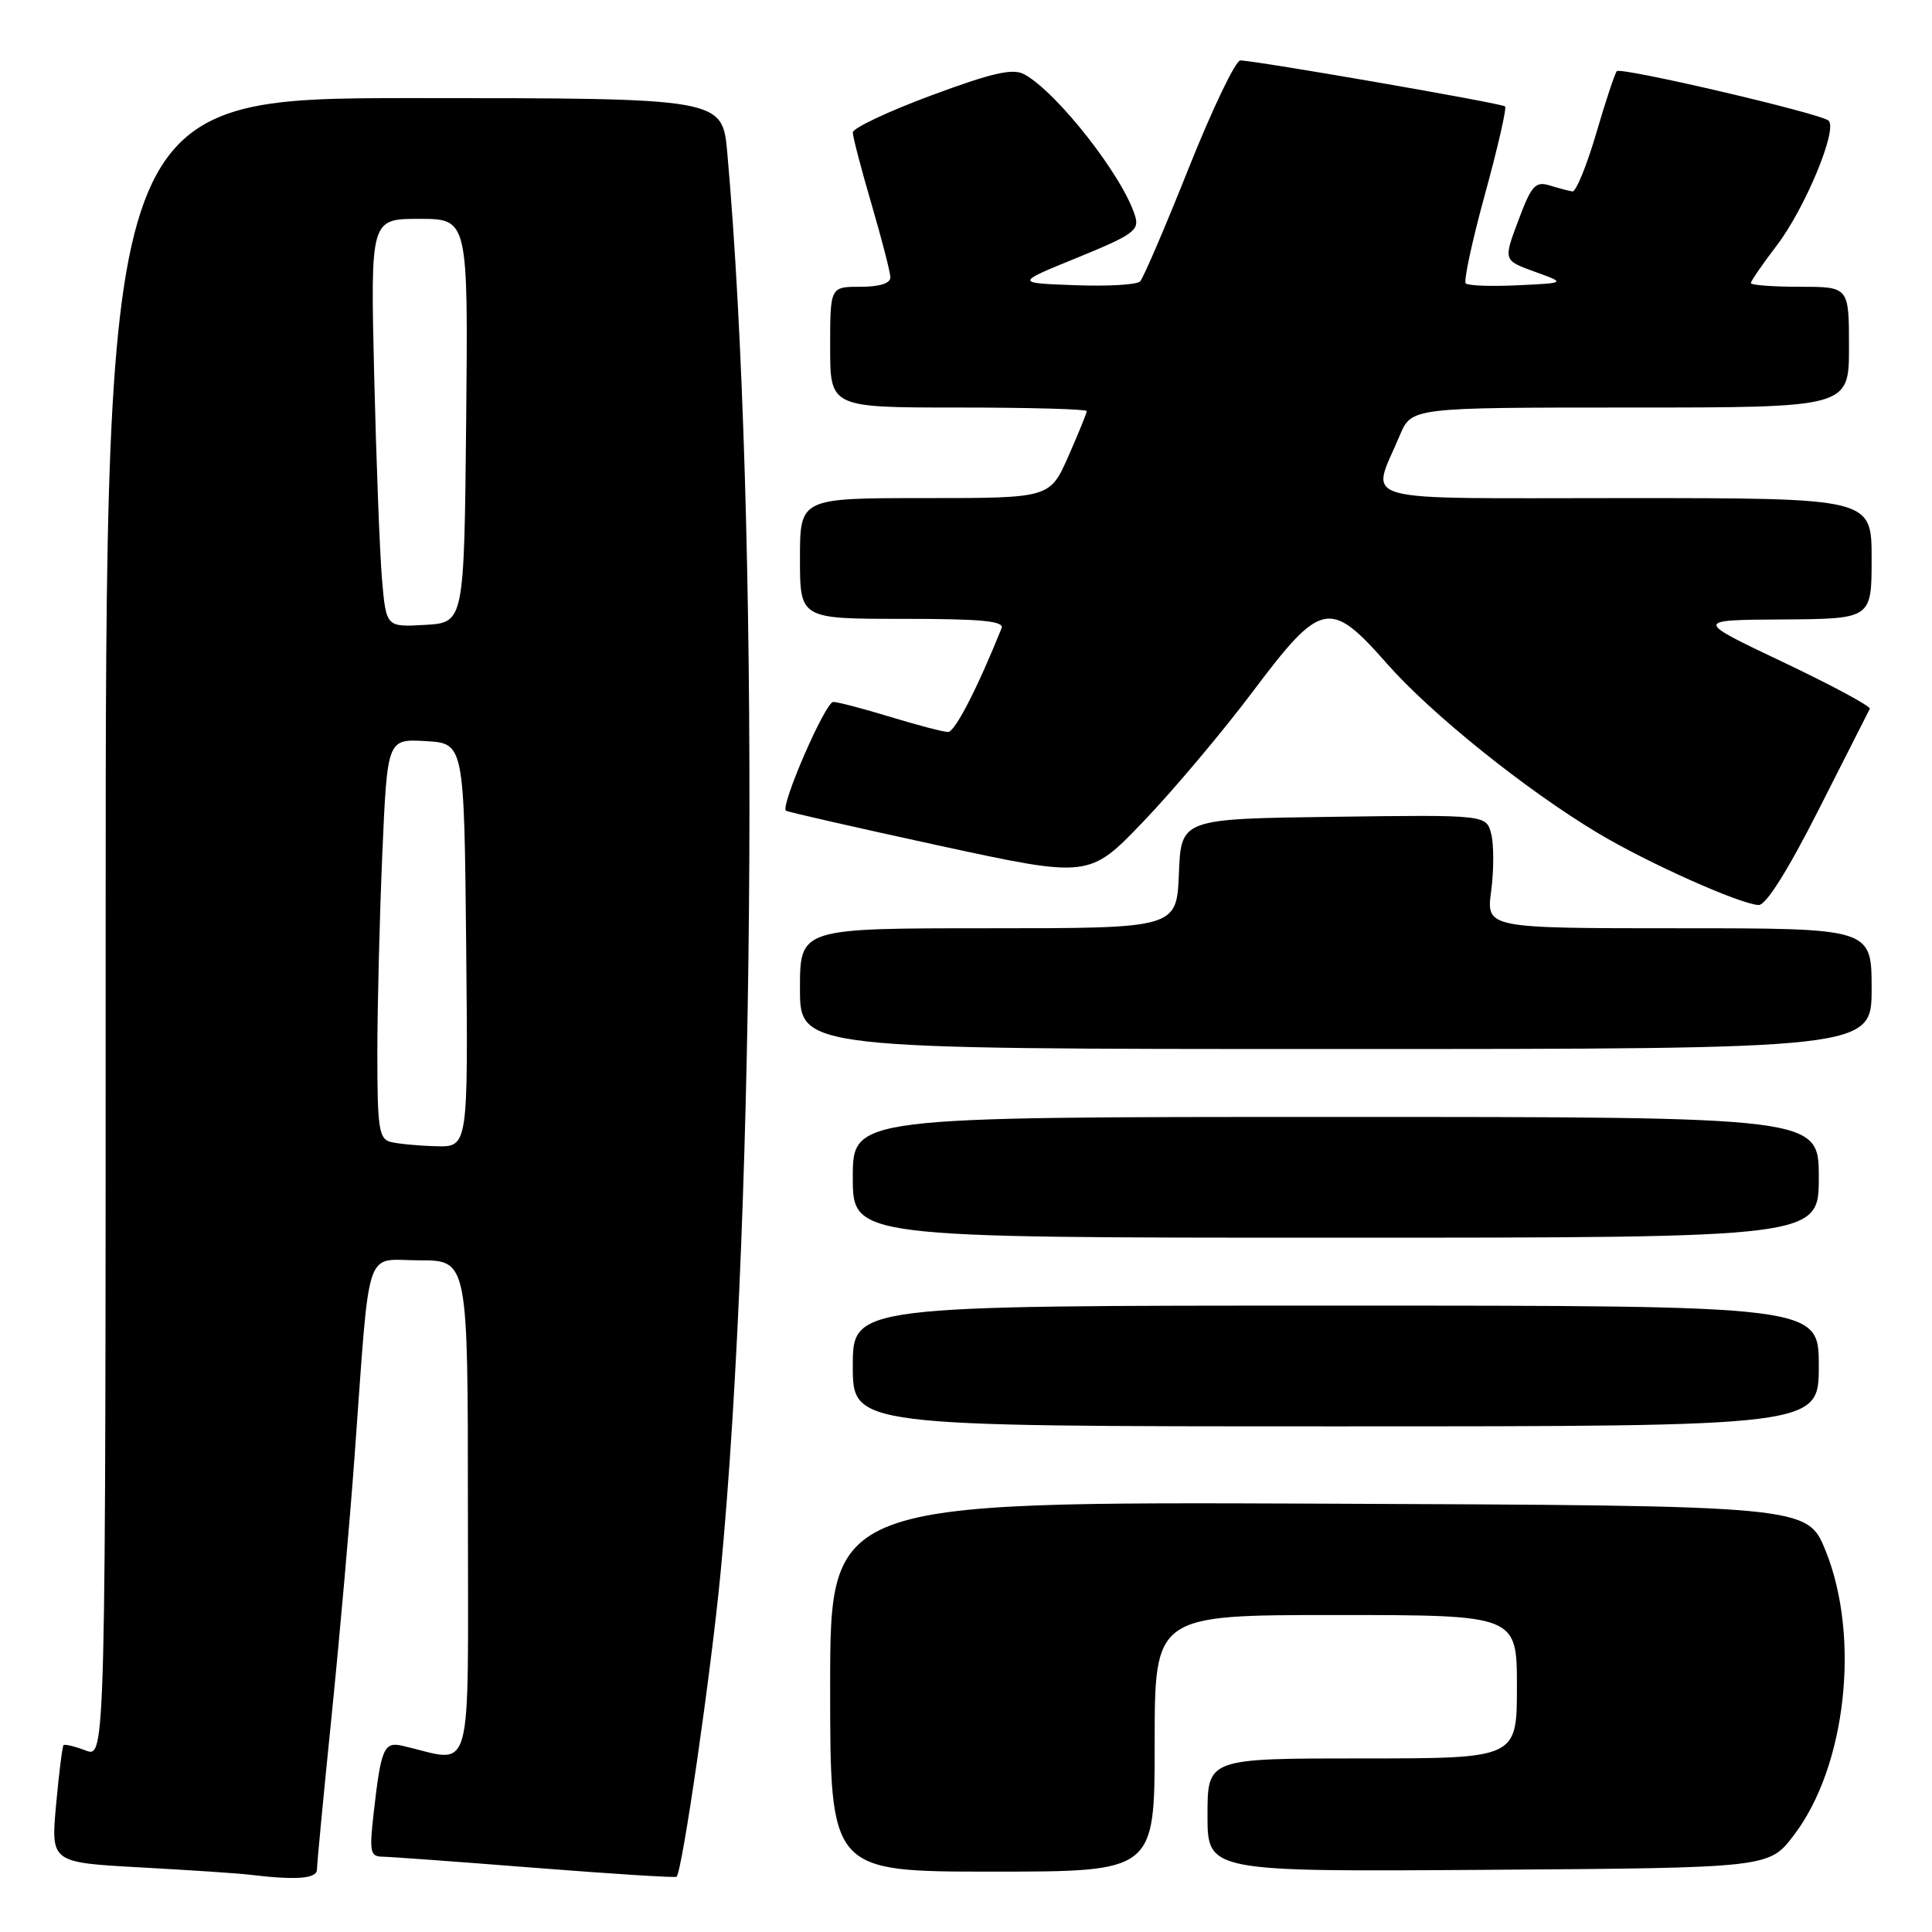<?xml version="1.0" encoding="UTF-8" standalone="no"?>
<!DOCTYPE svg PUBLIC "-//W3C//DTD SVG 1.1//EN" "http://www.w3.org/Graphics/SVG/1.1/DTD/svg11.dtd" >
<svg xmlns="http://www.w3.org/2000/svg" xmlns:xlink="http://www.w3.org/1999/xlink" version="1.1" viewBox="0 0 256 256">
 <g >
 <path fill="currentColor"
d=" M 42.00 247.71 C 42.00 247.00 42.87 237.88 43.93 227.46 C 44.99 217.03 46.36 201.53 46.98 193.00 C 49.08 164.26 48.18 167.00 55.57 167.00 C 62.00 167.00 62.00 167.00 62.00 200.08 C 62.00 236.75 62.90 233.52 53.34 231.33 C 50.87 230.76 50.49 231.63 49.51 240.25 C 48.93 245.38 49.05 246.00 50.68 246.02 C 51.68 246.03 60.80 246.70 70.94 247.50 C 81.08 248.30 89.50 248.83 89.65 248.68 C 90.41 247.92 94.19 221.80 95.47 208.50 C 100.19 159.37 100.63 68.10 96.37 20.25 C 95.72 13.00 95.72 13.00 54.86 13.00 C 14.00 13.00 14.00 13.00 14.00 122.98 C 14.00 232.95 14.00 232.95 11.36 231.95 C 9.91 231.40 8.59 231.08 8.42 231.24 C 8.26 231.41 7.81 234.97 7.43 239.16 C 6.74 246.79 6.74 246.79 18.62 247.44 C 25.15 247.80 31.62 248.23 33.00 248.40 C 39.29 249.16 42.00 248.95 42.00 247.71 Z  M 153.00 231.00 C 153.00 214.00 153.00 214.00 177.00 214.00 C 201.00 214.00 201.00 214.00 201.00 223.50 C 201.00 233.00 201.00 233.00 180.50 233.00 C 160.00 233.00 160.00 233.00 160.00 240.51 C 160.00 248.02 160.00 248.02 197.20 247.76 C 234.40 247.50 234.40 247.50 237.69 243.18 C 244.62 234.10 246.53 216.96 241.91 205.50 C 239.49 199.50 239.49 199.50 174.74 199.24 C 110.00 198.99 110.00 198.99 110.00 223.49 C 110.00 248.00 110.00 248.00 131.50 248.00 C 153.00 248.00 153.00 248.00 153.00 231.00 Z  M 241.00 181.00 C 241.00 173.00 241.00 173.00 177.00 173.00 C 113.00 173.00 113.00 173.00 113.00 181.00 C 113.00 189.00 113.00 189.00 177.00 189.00 C 241.00 189.00 241.00 189.00 241.00 181.00 Z  M 241.00 156.00 C 241.00 148.00 241.00 148.00 177.00 148.00 C 113.00 148.00 113.00 148.00 113.00 156.00 C 113.00 164.00 113.00 164.00 177.00 164.00 C 241.00 164.00 241.00 164.00 241.00 156.00 Z  M 248.00 131.00 C 248.00 123.00 248.00 123.00 222.47 123.00 C 196.93 123.00 196.93 123.00 197.59 118.05 C 197.95 115.33 197.95 111.95 197.60 110.53 C 196.95 107.96 196.95 107.96 176.73 108.23 C 156.50 108.50 156.50 108.50 156.21 115.75 C 155.91 123.00 155.91 123.00 130.96 123.00 C 106.00 123.00 106.00 123.00 106.00 131.00 C 106.00 139.00 106.00 139.00 177.00 139.00 C 248.00 139.00 248.00 139.00 248.00 131.00 Z  M 241.00 107.25 C 244.56 100.24 247.60 94.24 247.76 93.92 C 247.92 93.60 242.76 90.82 236.28 87.74 C 224.50 82.15 224.50 82.15 236.25 82.08 C 248.00 82.00 248.00 82.00 248.00 74.00 C 248.00 66.00 248.00 66.00 215.39 66.00 C 178.62 66.00 181.66 66.84 185.48 57.69 C 187.03 54.00 187.03 54.00 216.01 54.00 C 245.00 54.00 245.00 54.00 245.00 46.00 C 245.00 38.00 245.00 38.00 238.50 38.00 C 234.93 38.00 232.00 37.78 232.00 37.51 C 232.00 37.24 233.54 35.00 235.42 32.54 C 239.18 27.61 243.55 17.10 242.29 15.98 C 241.24 15.03 214.80 8.86 214.24 9.43 C 213.99 9.67 212.76 13.39 211.50 17.69 C 210.24 21.98 208.82 25.44 208.35 25.37 C 207.88 25.29 206.53 24.94 205.33 24.57 C 203.44 24.00 202.92 24.58 201.19 29.21 C 199.20 34.50 199.20 34.50 203.35 36.00 C 207.50 37.50 207.50 37.50 201.13 37.80 C 197.63 37.97 194.52 37.86 194.22 37.55 C 193.92 37.25 195.06 31.95 196.76 25.76 C 198.46 19.57 199.66 14.33 199.43 14.10 C 199.02 13.69 166.47 8.04 164.35 8.01 C 163.72 8.01 160.65 14.41 157.52 22.25 C 154.40 30.09 151.49 36.86 151.07 37.29 C 150.65 37.73 146.75 37.96 142.41 37.79 C 134.50 37.50 134.50 37.50 142.78 34.13 C 150.15 31.12 150.99 30.52 150.41 28.63 C 148.83 23.39 140.03 12.16 135.69 9.83 C 134.18 9.03 131.47 9.65 123.38 12.65 C 117.68 14.77 113.01 16.97 113.00 17.55 C 113.00 18.13 114.12 22.40 115.48 27.05 C 116.84 31.70 117.97 36.06 117.98 36.75 C 117.99 37.55 116.54 38.00 114.00 38.00 C 110.00 38.00 110.00 38.00 110.00 46.00 C 110.00 54.00 110.00 54.00 127.00 54.00 C 136.35 54.00 144.00 54.21 144.00 54.47 C 144.00 54.73 142.90 57.43 141.56 60.47 C 139.11 66.00 139.11 66.00 122.56 66.00 C 106.00 66.00 106.00 66.00 106.00 74.00 C 106.00 82.00 106.00 82.00 119.61 82.00 C 130.09 82.00 133.10 82.29 132.71 83.25 C 129.48 91.27 126.53 97.00 125.62 96.99 C 125.00 96.99 121.58 96.09 118.00 95.00 C 114.42 93.91 111.01 93.01 110.41 93.01 C 109.37 93.00 103.38 106.78 104.14 107.42 C 104.34 107.58 113.46 109.66 124.41 112.04 C 144.32 116.35 144.32 116.35 151.50 108.86 C 155.45 104.74 161.96 97.01 165.97 91.68 C 175.08 79.56 176.20 79.33 183.81 87.97 C 189.64 94.59 202.18 104.67 211.70 110.37 C 218.30 114.33 230.50 119.79 233.02 119.92 C 233.99 119.97 236.86 115.42 241.00 107.25 Z  M 51.75 151.31 C 50.21 150.91 50.00 149.48 50.00 139.59 C 50.00 133.39 50.30 121.48 50.66 113.11 C 51.32 97.91 51.32 97.91 56.41 98.20 C 61.50 98.50 61.50 98.50 61.77 125.25 C 62.03 152.00 62.03 152.00 57.77 151.88 C 55.42 151.82 52.71 151.56 51.75 151.31 Z  M 50.62 76.80 C 50.32 73.33 49.86 61.16 49.58 49.75 C 49.09 29.00 49.09 29.00 55.56 29.00 C 62.03 29.00 62.03 29.00 61.77 55.75 C 61.50 82.50 61.50 82.50 56.33 82.80 C 51.17 83.10 51.17 83.10 50.62 76.80 Z "/>
</g>
</svg>
